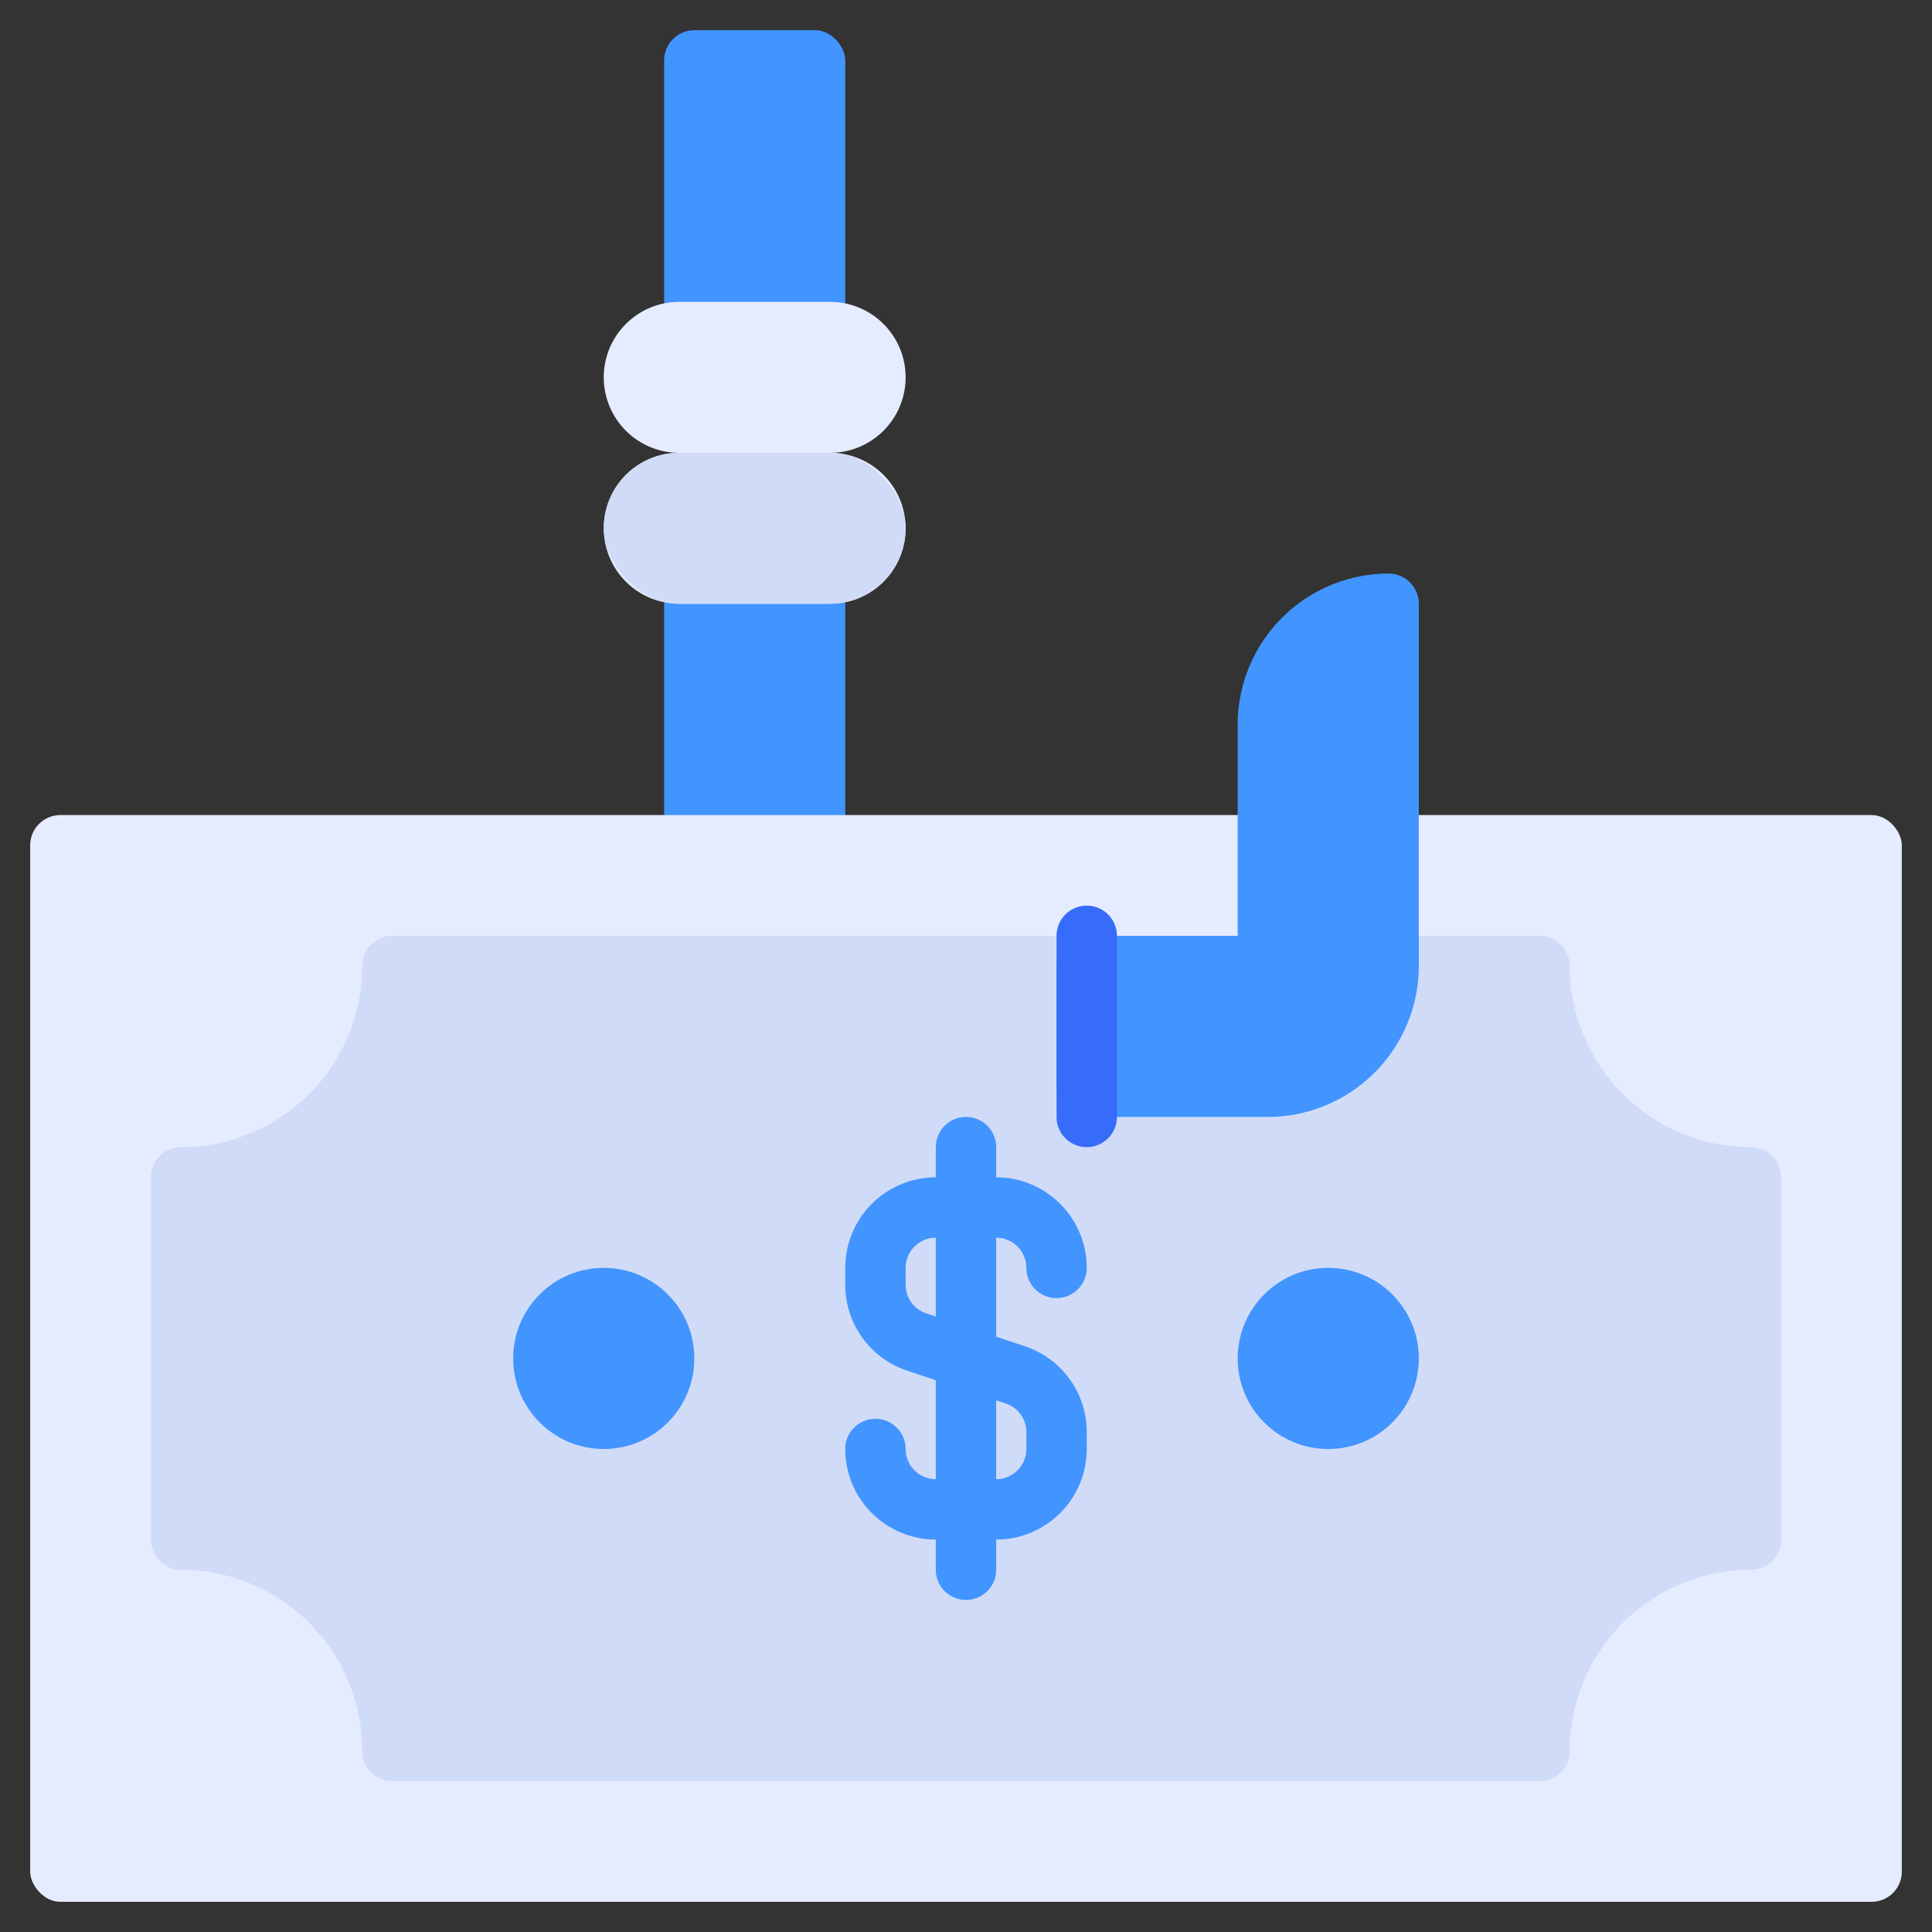 <svg xmlns="http://www.w3.org/2000/svg" viewBox="0 0 64 64"><rect x="0" y="0" width="64" height="64" fill="#333333" stroke="none"/><title>Artboard-12</title><g id="Phising_Money" data-name="Phising Money"><rect x="22" y="1" width="6" height="10" rx="1" ry="1" style="fill:#4294ff"/><rect x="22" y="19" width="6" height="9" rx="1" ry="1" style="fill:#4294ff"/><path d="M27.5,15a2.5,2.5,0,0,0,0-5h-5a2.5,2.5,0,0,0,0,5,2.5,2.5,0,0,0,0,5h5a2.5,2.5,0,0,0,0-5Z" style="fill:#e6ecff"/><rect x="20" y="15" width="10" height="5" rx="2.5" ry="2.5" style="fill:#d0dbf7"/><rect x="1" y="27" width="62" height="36" rx="1" ry="1" style="fill:#e6ecff"/><path d="M58,38a6.007,6.007,0,0,1-6-6,1,1,0,0,0-1-1H13a1,1,0,0,0-1,1,6.007,6.007,0,0,1-6,6,1,1,0,0,0-1,1V51a1,1,0,0,0,1,1,6.007,6.007,0,0,1,6,6,1,1,0,0,0,1,1H51a1,1,0,0,0,1-1,6.007,6.007,0,0,1,6-6,1,1,0,0,0,1-1V39A1,1,0,0,0,58,38Z" style="fill:#d0dbf7"/><path d="M33.948,44.595,33,44.279V41a1.001,1.001,0,0,1,1,1,1,1,0,0,0,2,0,3.003,3.003,0,0,0-3-3V38a1,1,0,0,0-2,0v1a3.003,3.003,0,0,0-3,3v.559a2.997,2.997,0,0,0,2.052,2.846l.948.316V49a1.001,1.001,0,0,1-1-1,1,1,0,0,0-2,0,3.003,3.003,0,0,0,3,3v1a1,1,0,0,0,2,0V51a3.003,3.003,0,0,0,3-3v-.559A2.997,2.997,0,0,0,33.948,44.595Zm-3.264-1.088A.999.999,0,0,1,30,42.559V42a1.001,1.001,0,0,1,1-1v2.613ZM34,48a1.001,1.001,0,0,1-1,1V46.387l.316.105A.999.999,0,0,1,34,47.441Z" style="fill:#4294ff"/><circle cx="20" cy="45" r="3" style="fill:#4294ff"/><circle cx="44" cy="45" r="3" style="fill:#4294ff"/><path d="M46,19a5.006,5.006,0,0,0-5,5v7H36a1,1,0,0,0-1,1v4a1,1,0,0,0,1,1h6a5.006,5.006,0,0,0,5-5V20A1,1,0,0,0,46,19Z" style="fill:#4294ff"/><path d="M36,38a1,1,0,0,1-1-1V31a1,1,0,0,1,2,0v6A1,1,0,0,1,36,38Z" style="fill:#376cfb"/></g></svg>